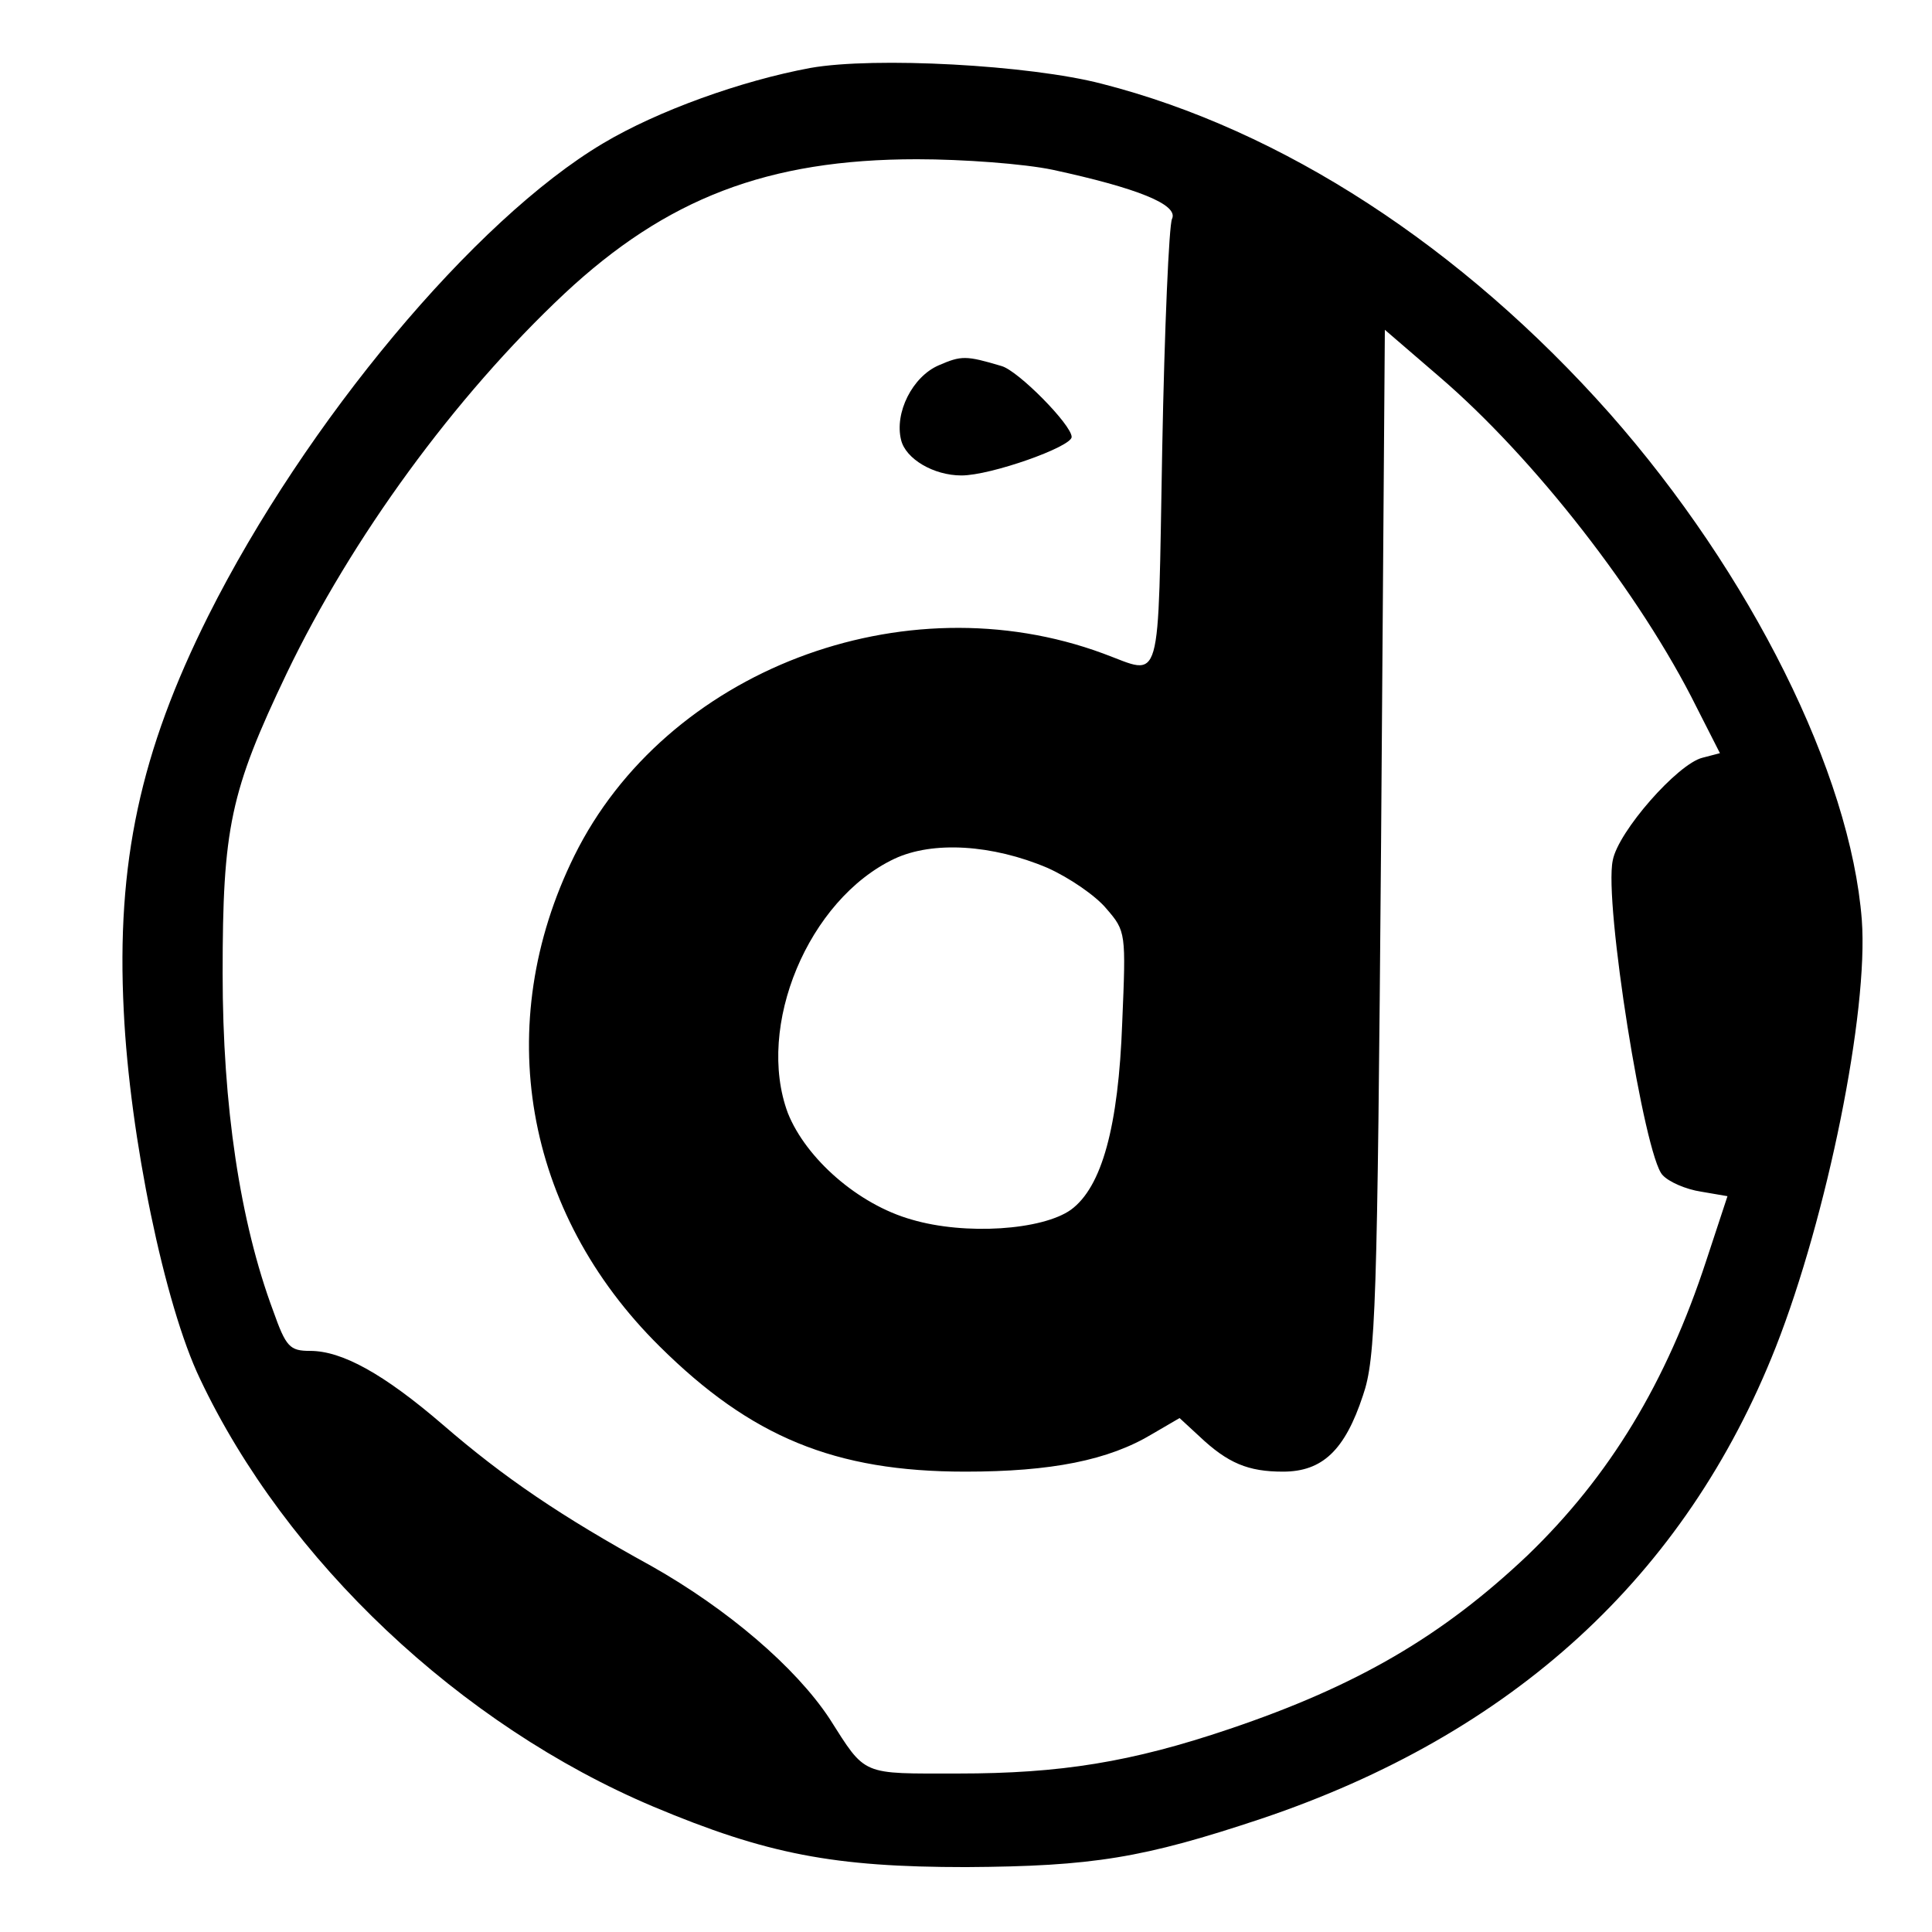 <?xml version="1.0" standalone="no"?>
<!DOCTYPE svg PUBLIC "-//W3C//DTD SVG 20010904//EN"
 "http://www.w3.org/TR/2001/REC-SVG-20010904/DTD/svg10.dtd">
<svg version="1.0" xmlns="http://www.w3.org/2000/svg"
 width="256pt" height="256pt" viewBox="0 0 256 256"
 preserveAspectRatio="xMidYMid meet">

<g transform="translate(0,256) scale(0.1,-0.1)"
fill="#000000" stroke="none">
<path d="M1074 2470 c-92 -17 -203 -57 -275 -100 -170 -101 -394 -369 -523
-626 -90 -180 -122 -327 -112 -524 8 -166 54 -389 101 -487 114 -241 345 -459
601 -567 150 -63 239 -80 414 -80 168 1 235 12 391 64 333 112 562 321 682
625 68 173 123 444 114 566 -15 194 -147 459 -334 671 -196 221 -434 376 -673
437 -96 25 -301 36 -386 21z m321 -135 c111 -24 167 -46 158 -65 -4 -8 -10
-145 -13 -305 -6 -323 1 -300 -78 -271 -265 98 -580 -23 -701 -268 -110 -223
-67 -472 113 -650 121 -120 232 -166 405 -166 114 0 190 15 248 50 l36 21 26
-24 c38 -36 65 -47 111 -47 52 0 82 28 106 101 17 49 19 117 24 733 l5 679 72
-62 c126 -108 267 -289 341 -438 l31 -61 -23 -6 c-33 -8 -112 -98 -119 -136
-12 -55 42 -393 66 -417 8 -9 31 -19 51 -22 l35 -6 -28 -85 c-53 -162 -128
-286 -237 -391 -113 -107 -226 -173 -395 -230 -130 -44 -224 -59 -359 -59
-130 0 -122 -4 -171 73 -45 68 -135 145 -236 202 -120 66 -195 117 -276 187
-79 68 -134 98 -176 98 -27 0 -32 5 -49 53 -44 118 -67 272 -67 447 0 193 10
241 85 398 86 179 222 366 368 503 135 126 269 178 467 178 61 0 142 -6 180
-14z m-7 -925 c29 -13 64 -37 78 -54 26 -30 26 -32 21 -151 -5 -138 -27 -218
-68 -248 -38 -27 -140 -34 -211 -13 -71 20 -140 81 -164 141 -43 115 27 283
141 337 51 24 130 19 203 -12z"/>
<path d="M1244 2076 c-35 -15 -59 -63 -50 -99 6 -25 43 -47 80 -47 39 0 146
38 146 51 0 16 -71 88 -93 94 -47 14 -53 14 -83 1z"/>
</g>
</svg>
